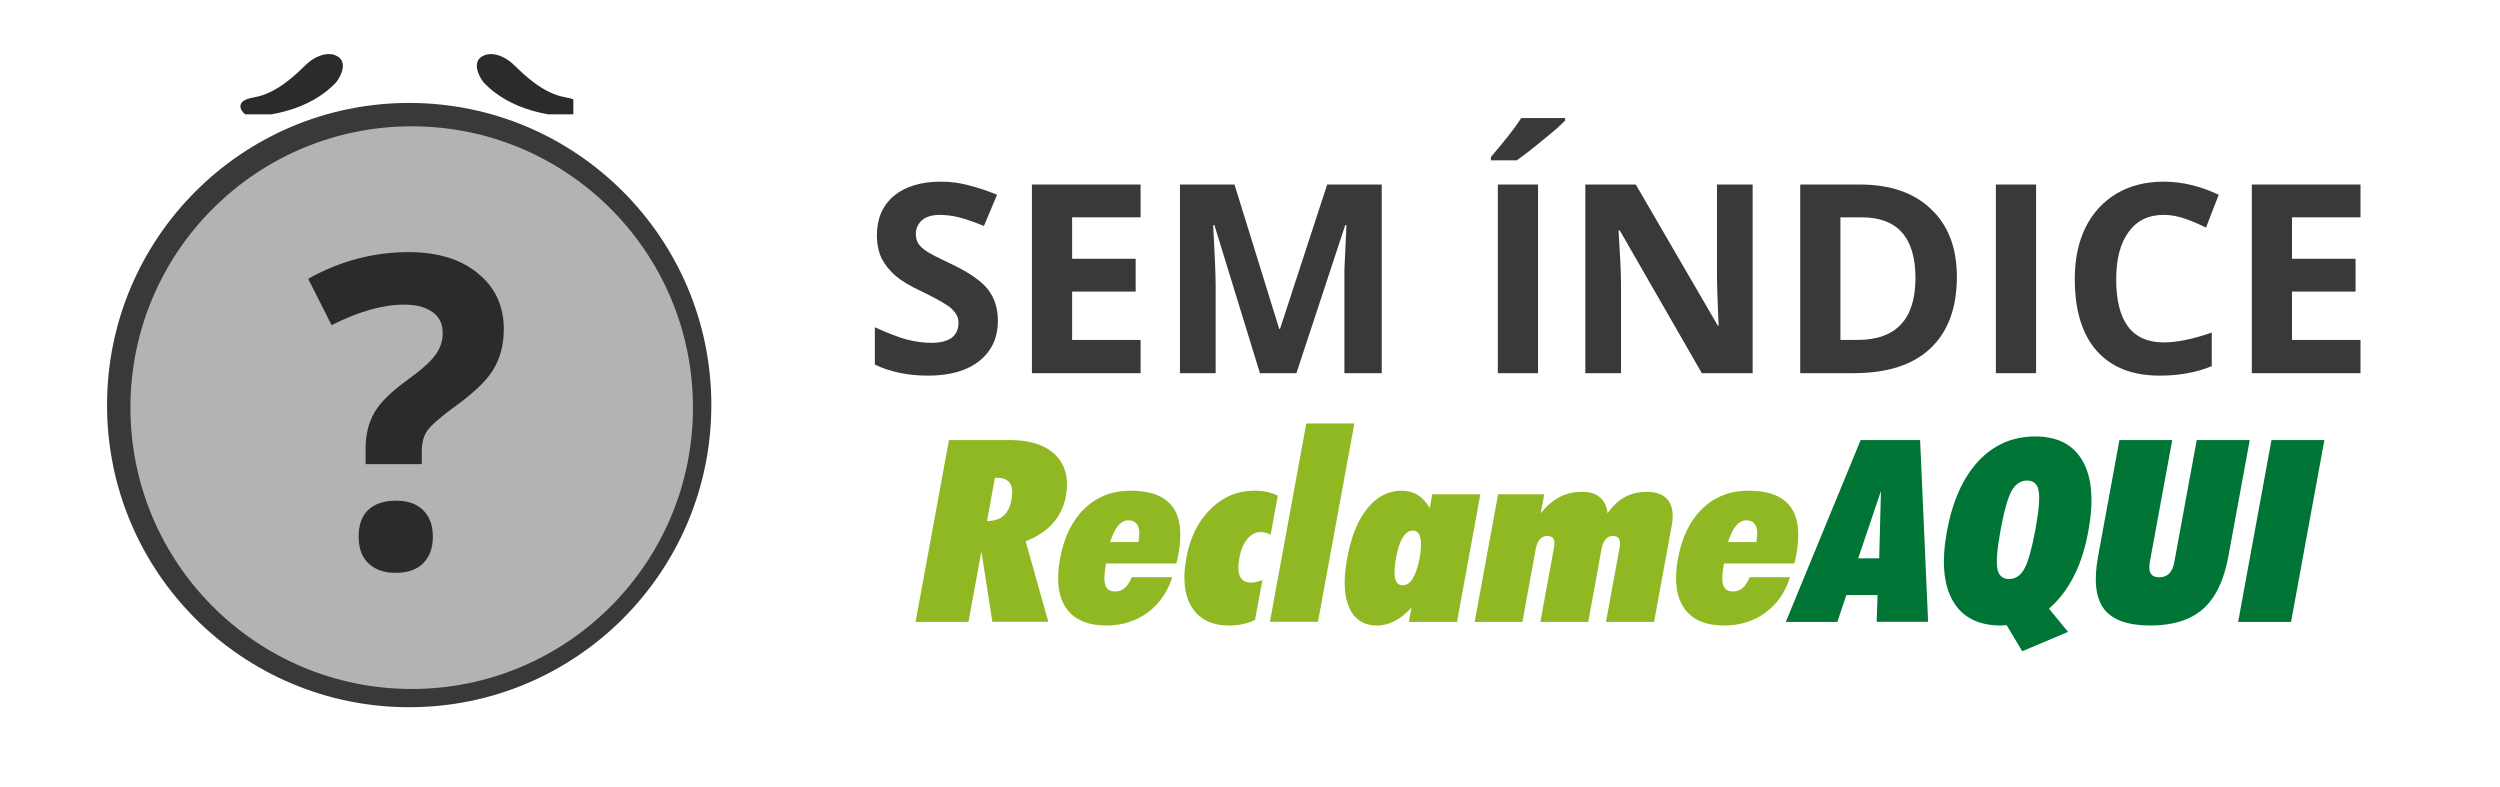 <svg xmlns="http://www.w3.org/2000/svg" xmlns:xlink="http://www.w3.org/1999/xlink" width="127" zoomAndPan="magnify" viewBox="0 0 95.25 30" height="40" preserveAspectRatio="xMidYMid meet" version="1.0"><defs><g/><clipPath id="id1"><path d="M 4.078 3.922 L 27.102 3.922 L 27.102 26.945 L 4.078 26.945 Z M 4.078 3.922 " clip-rule="nonzero"/></clipPath><clipPath id="id2"><path d="M 4.969 4.812 L 26.402 4.812 L 26.402 26.25 L 4.969 26.25 Z M 4.969 4.812 " clip-rule="nonzero"/></clipPath><clipPath id="id3"><path d="M 9.141 2.059 L 13.109 2.059 L 13.109 4.355 L 9.141 4.355 Z M 9.141 2.059 " clip-rule="nonzero"/></clipPath><clipPath id="id4"><path d="M 18.121 2.059 L 21.844 2.059 L 21.844 4.355 L 18.121 4.355 Z M 18.121 2.059 " clip-rule="nonzero"/></clipPath><clipPath id="id5"><path d="M 34.883 16.113 L 69 16.113 L 69 24 L 34.883 24 Z M 34.883 16.113 " clip-rule="nonzero"/></clipPath><clipPath id="id6"><path d="M 68 16.113 L 88.594 16.113 L 88.594 24.824 L 68 24.824 Z M 68 16.113 " clip-rule="nonzero"/></clipPath></defs><g clip-path="url(#id1)"><path fill="#393939" d="M 15.59 3.922 C 9.23 3.922 4.078 9.074 4.078 15.434 C 4.078 21.793 9.23 26.945 15.59 26.945 C 21.945 26.945 27.102 21.793 27.102 15.434 C 27.102 9.074 21.945 3.922 15.59 3.922 " fill-opacity="1" fill-rule="nonzero"/></g><g clip-path="url(#id2)"><path fill="#b4b2b2" d="M 15.688 4.812 C 9.766 4.812 4.969 9.609 4.969 15.531 C 4.969 21.449 9.766 26.25 15.688 26.25 C 21.605 26.25 26.402 21.449 26.402 15.531 C 26.402 9.609 21.605 4.812 15.688 4.812 " fill-opacity="1" fill-rule="nonzero"/></g><g fill="#2b2b2b" fill-opacity="1"><g transform="translate(11.695, 21.606)"><g><path d="M 2.234 -3.922 L 2.234 -4.516 C 2.234 -5.035 2.344 -5.488 2.562 -5.875 C 2.781 -6.258 3.188 -6.664 3.781 -7.094 C 4.344 -7.5 4.711 -7.828 4.891 -8.078 C 5.078 -8.328 5.172 -8.609 5.172 -8.922 C 5.172 -9.273 5.039 -9.539 4.781 -9.719 C 4.52 -9.906 4.16 -10 3.703 -10 C 2.891 -10 1.969 -9.738 0.938 -9.219 L 0.047 -10.984 C 1.254 -11.66 2.531 -12 3.875 -12 C 4.988 -12 5.867 -11.727 6.516 -11.188 C 7.172 -10.656 7.5 -9.945 7.5 -9.062 C 7.5 -8.469 7.363 -7.953 7.094 -7.516 C 6.832 -7.086 6.32 -6.602 5.562 -6.062 C 5.039 -5.676 4.711 -5.383 4.578 -5.188 C 4.441 -4.988 4.375 -4.727 4.375 -4.406 L 4.375 -3.922 Z M 1.969 -1.156 C 1.969 -1.602 2.086 -1.941 2.328 -2.172 C 2.578 -2.41 2.93 -2.531 3.391 -2.531 C 3.836 -2.531 4.18 -2.41 4.422 -2.172 C 4.672 -1.93 4.797 -1.594 4.797 -1.156 C 4.797 -0.727 4.672 -0.391 4.422 -0.141 C 4.18 0.098 3.836 0.219 3.391 0.219 C 2.941 0.219 2.594 0.098 2.344 -0.141 C 2.094 -0.379 1.969 -0.719 1.969 -1.156 Z M 1.969 -1.156 "/></g></g></g><g clip-path="url(#id3)"><path fill="#2b2b2b" d="M 13.059 2.43 C 13.039 2.324 12.984 2.234 12.898 2.172 C 12.785 2.094 12.66 2.059 12.527 2.059 C 12.266 2.059 11.988 2.195 11.789 2.352 C 11.742 2.387 11.676 2.445 11.59 2.531 C 11.246 2.863 10.531 3.559 9.703 3.703 C 9.391 3.758 9.23 3.836 9.176 3.965 C 9.145 4.043 9.156 4.129 9.215 4.219 C 9.301 4.359 9.461 4.441 9.633 4.434 C 10.113 4.414 11.773 4.262 12.824 3.117 C 12.824 3.113 12.828 3.109 12.832 3.105 C 12.859 3.066 13.105 2.723 13.059 2.43 Z M 13.059 2.43 " fill-opacity="1" fill-rule="nonzero"/></g><g clip-path="url(#id4)"><path fill="#2b2b2b" d="M 18.172 2.43 C 18.188 2.324 18.242 2.234 18.332 2.172 C 18.445 2.094 18.57 2.059 18.703 2.059 C 18.965 2.059 19.242 2.195 19.441 2.352 C 19.488 2.387 19.551 2.445 19.641 2.531 C 19.984 2.863 20.699 3.559 21.523 3.703 C 21.84 3.758 22 3.836 22.051 3.965 C 22.086 4.043 22.074 4.129 22.016 4.219 C 21.926 4.359 21.766 4.441 21.598 4.434 C 21.113 4.414 19.457 4.262 18.406 3.117 C 18.402 3.113 18.402 3.109 18.398 3.105 C 18.371 3.066 18.125 2.723 18.172 2.43 Z M 18.172 2.43 " fill-opacity="1" fill-rule="nonzero"/></g><g fill="#393939" fill-opacity="1"><g transform="translate(32.863, 14.218)"><g><path d="M 5.156 -2 C 5.156 -1.352 4.922 -0.844 4.453 -0.469 C 3.984 -0.094 3.332 0.094 2.5 0.094 C 1.727 0.094 1.051 -0.047 0.469 -0.328 L 0.469 -1.75 C 0.945 -1.531 1.352 -1.375 1.688 -1.281 C 2.031 -1.195 2.344 -1.156 2.625 -1.156 C 2.957 -1.156 3.211 -1.219 3.391 -1.344 C 3.566 -1.477 3.656 -1.672 3.656 -1.922 C 3.656 -2.066 3.613 -2.191 3.531 -2.297 C 3.457 -2.41 3.344 -2.516 3.188 -2.609 C 3.039 -2.711 2.734 -2.879 2.266 -3.109 C 1.816 -3.316 1.484 -3.516 1.266 -3.703 C 1.047 -3.891 0.867 -4.109 0.734 -4.359 C 0.609 -4.617 0.547 -4.914 0.547 -5.25 C 0.547 -5.883 0.758 -6.383 1.188 -6.75 C 1.625 -7.113 2.223 -7.297 2.984 -7.297 C 3.359 -7.297 3.711 -7.25 4.047 -7.156 C 4.391 -7.07 4.75 -6.953 5.125 -6.797 L 4.625 -5.609 C 4.238 -5.766 3.922 -5.875 3.672 -5.938 C 3.422 -6 3.176 -6.031 2.938 -6.031 C 2.645 -6.031 2.422 -5.961 2.266 -5.828 C 2.109 -5.691 2.031 -5.516 2.031 -5.297 C 2.031 -5.16 2.062 -5.039 2.125 -4.938 C 2.188 -4.844 2.285 -4.75 2.422 -4.656 C 2.555 -4.562 2.879 -4.395 3.391 -4.156 C 4.066 -3.832 4.531 -3.508 4.781 -3.188 C 5.031 -2.863 5.156 -2.469 5.156 -2 Z M 5.156 -2 "/></g></g></g><g fill="#393939" fill-opacity="1"><g transform="translate(38.41, 14.218)"><g><path d="M 5.047 0 L 0.906 0 L 0.906 -7.188 L 5.047 -7.188 L 5.047 -5.938 L 2.438 -5.938 L 2.438 -4.359 L 4.859 -4.359 L 4.859 -3.109 L 2.438 -3.109 L 2.438 -1.266 L 5.047 -1.266 Z M 5.047 0 "/></g></g></g><g fill="#393939" fill-opacity="1"><g transform="translate(44.05, 14.218)"><g><path d="M 3.953 0 L 2.219 -5.641 L 2.172 -5.641 C 2.234 -4.492 2.266 -3.727 2.266 -3.344 L 2.266 0 L 0.906 0 L 0.906 -7.188 L 2.984 -7.188 L 4.688 -1.688 L 4.719 -1.688 L 6.516 -7.188 L 8.594 -7.188 L 8.594 0 L 7.172 0 L 7.172 -3.406 C 7.172 -3.562 7.172 -3.742 7.172 -3.953 C 7.18 -4.172 7.207 -4.734 7.25 -5.641 L 7.203 -5.641 L 5.344 0 Z M 3.953 0 "/></g></g></g><g fill="#393939" fill-opacity="1"><g transform="translate(53.545, 14.218)"><g/></g></g><g fill="#393939" fill-opacity="1"><g transform="translate(56.161, 14.218)"><g><path d="M 0.906 0 L 0.906 -7.188 L 2.438 -7.188 L 2.438 0 Z M 0.641 -8.109 L 0.641 -8.234 C 1.203 -8.891 1.586 -9.383 1.797 -9.719 L 3.469 -9.719 L 3.469 -9.625 C 3.301 -9.445 3.008 -9.191 2.594 -8.859 C 2.188 -8.523 1.863 -8.273 1.625 -8.109 Z M 0.641 -8.109 "/></g></g></g><g fill="#393939" fill-opacity="1"><g transform="translate(59.495, 14.218)"><g><path d="M 7.281 0 L 5.344 0 L 2.219 -5.438 L 2.172 -5.438 C 2.234 -4.477 2.266 -3.797 2.266 -3.391 L 2.266 0 L 0.906 0 L 0.906 -7.188 L 2.828 -7.188 L 5.953 -1.812 L 5.984 -1.812 C 5.941 -2.738 5.922 -3.398 5.922 -3.797 L 5.922 -7.188 L 7.281 -7.188 Z M 7.281 0 "/></g></g></g><g fill="#393939" fill-opacity="1"><g transform="translate(67.682, 14.218)"><g><path d="M 6.875 -3.672 C 6.875 -2.484 6.535 -1.57 5.859 -0.938 C 5.191 -0.312 4.219 0 2.938 0 L 0.906 0 L 0.906 -7.188 L 3.172 -7.188 C 4.336 -7.188 5.242 -6.875 5.891 -6.25 C 6.547 -5.633 6.875 -4.773 6.875 -3.672 Z M 5.297 -3.625 C 5.297 -5.164 4.613 -5.938 3.25 -5.938 L 2.438 -5.938 L 2.438 -1.266 L 3.078 -1.266 C 4.555 -1.266 5.297 -2.051 5.297 -3.625 Z M 5.297 -3.625 "/></g></g></g><g fill="#393939" fill-opacity="1"><g transform="translate(75.137, 14.218)"><g><path d="M 0.906 0 L 0.906 -7.188 L 2.438 -7.188 L 2.438 0 Z M 0.906 0 "/></g></g></g><g fill="#393939" fill-opacity="1"><g transform="translate(78.471, 14.218)"><g><path d="M 3.969 -6.031 C 3.383 -6.031 2.938 -5.812 2.625 -5.375 C 2.312 -4.945 2.156 -4.348 2.156 -3.578 C 2.156 -1.973 2.758 -1.172 3.969 -1.172 C 4.469 -1.172 5.078 -1.297 5.797 -1.547 L 5.797 -0.266 C 5.203 -0.023 4.539 0.094 3.812 0.094 C 2.77 0.094 1.969 -0.223 1.406 -0.859 C 0.852 -1.492 0.578 -2.406 0.578 -3.594 C 0.578 -4.332 0.711 -4.984 0.984 -5.547 C 1.266 -6.109 1.66 -6.539 2.172 -6.844 C 2.68 -7.145 3.281 -7.297 3.969 -7.297 C 4.664 -7.297 5.363 -7.129 6.062 -6.797 L 5.578 -5.547 C 5.305 -5.68 5.035 -5.797 4.766 -5.891 C 4.492 -5.984 4.227 -6.031 3.969 -6.031 Z M 3.969 -6.031 "/></g></g></g><g fill="#393939" fill-opacity="1"><g transform="translate(84.888, 14.218)"><g><path d="M 5.047 0 L 0.906 0 L 0.906 -7.188 L 5.047 -7.188 L 5.047 -5.938 L 2.438 -5.938 L 2.438 -4.359 L 4.859 -4.359 L 4.859 -3.109 L 2.438 -3.109 L 2.438 -1.266 L 5.047 -1.266 Z M 5.047 0 "/></g></g></g><g clip-path="url(#id5)"><path fill="#90b823" d="M 37.906 18.203 L 37.605 19.855 C 37.879 19.848 38.09 19.781 38.238 19.648 C 38.387 19.516 38.488 19.309 38.539 19.027 C 38.59 18.754 38.57 18.547 38.477 18.41 C 38.383 18.27 38.219 18.203 37.984 18.203 Z M 34.883 23.695 L 36.156 16.766 L 38.473 16.766 C 39.254 16.766 39.836 16.957 40.219 17.34 C 40.598 17.723 40.73 18.242 40.609 18.902 C 40.535 19.305 40.371 19.652 40.113 19.938 C 39.859 20.223 39.516 20.453 39.078 20.621 L 39.941 23.691 L 37.809 23.691 L 37.391 21.012 L 36.898 23.695 Z M 42.293 20.652 L 43.375 20.652 C 43.426 20.375 43.418 20.168 43.352 20.031 C 43.285 19.895 43.164 19.824 42.98 19.824 C 42.84 19.824 42.715 19.895 42.602 20.027 C 42.488 20.16 42.387 20.371 42.293 20.652 M 44.66 21.996 C 44.48 22.562 44.168 23.012 43.723 23.34 C 43.277 23.668 42.75 23.832 42.145 23.832 C 41.434 23.832 40.926 23.609 40.621 23.168 C 40.316 22.727 40.238 22.098 40.387 21.281 C 40.539 20.465 40.852 19.828 41.32 19.375 C 41.793 18.922 42.379 18.695 43.074 18.695 C 43.836 18.695 44.367 18.898 44.668 19.301 C 44.969 19.699 45.047 20.305 44.898 21.117 C 44.883 21.211 44.867 21.285 44.855 21.332 C 44.844 21.383 44.832 21.426 44.82 21.469 L 42.145 21.469 L 42.129 21.535 C 42.066 21.891 42.059 22.148 42.117 22.301 C 42.172 22.457 42.293 22.535 42.484 22.535 C 42.629 22.535 42.75 22.492 42.852 22.402 C 42.957 22.312 43.047 22.176 43.117 21.992 L 44.66 21.992 M 47.816 23.617 C 47.672 23.691 47.52 23.742 47.359 23.777 C 47.203 23.812 47.023 23.832 46.828 23.832 C 46.18 23.832 45.707 23.602 45.414 23.145 C 45.125 22.688 45.051 22.062 45.199 21.266 C 45.34 20.48 45.648 19.859 46.121 19.395 C 46.594 18.93 47.148 18.695 47.793 18.695 C 47.969 18.695 48.133 18.711 48.281 18.742 C 48.426 18.777 48.562 18.824 48.684 18.891 L 48.41 20.379 C 48.355 20.344 48.297 20.316 48.234 20.297 C 48.172 20.281 48.102 20.273 48.027 20.273 C 47.836 20.273 47.668 20.359 47.52 20.539 C 47.375 20.715 47.273 20.957 47.219 21.266 C 47.16 21.574 47.172 21.809 47.246 21.965 C 47.324 22.121 47.465 22.199 47.672 22.199 C 47.73 22.199 47.797 22.191 47.867 22.172 C 47.938 22.156 48.016 22.129 48.098 22.098 L 47.816 23.617 M 48.383 23.695 L 49.77 16.133 L 51.602 16.133 L 50.215 23.691 L 48.383 23.691 M 53.188 21.266 C 53.125 21.609 53.113 21.867 53.156 22.043 C 53.199 22.215 53.293 22.301 53.441 22.301 C 53.59 22.301 53.719 22.215 53.828 22.035 C 53.938 21.855 54.023 21.598 54.086 21.262 C 54.148 20.922 54.16 20.66 54.113 20.48 C 54.07 20.305 53.973 20.215 53.824 20.215 C 53.68 20.215 53.555 20.305 53.445 20.48 C 53.336 20.656 53.25 20.918 53.188 21.262 M 53.68 23.691 L 53.777 23.156 C 53.555 23.391 53.336 23.562 53.125 23.668 C 52.914 23.777 52.691 23.832 52.465 23.832 C 51.961 23.832 51.609 23.605 51.406 23.156 C 51.203 22.703 51.18 22.074 51.328 21.262 C 51.477 20.449 51.734 19.816 52.098 19.367 C 52.461 18.922 52.898 18.695 53.406 18.695 C 53.637 18.695 53.84 18.75 54.012 18.855 C 54.184 18.961 54.336 19.129 54.477 19.359 L 54.57 18.832 L 56.402 18.832 L 55.512 23.695 L 53.68 23.695 M 56.184 23.695 L 57.078 18.832 L 58.836 18.832 L 58.703 19.555 C 58.926 19.277 59.164 19.07 59.418 18.938 C 59.676 18.805 59.961 18.738 60.27 18.738 C 60.559 18.738 60.785 18.805 60.949 18.941 C 61.117 19.074 61.215 19.281 61.25 19.555 C 61.441 19.277 61.66 19.07 61.906 18.938 C 62.152 18.805 62.43 18.738 62.742 18.738 C 63.129 18.738 63.402 18.852 63.562 19.07 C 63.727 19.293 63.77 19.613 63.691 20.039 L 63.02 23.695 L 61.188 23.695 L 61.707 20.863 C 61.734 20.715 61.727 20.602 61.684 20.527 C 61.641 20.457 61.562 20.418 61.449 20.418 C 61.344 20.418 61.25 20.461 61.176 20.547 C 61.102 20.629 61.051 20.746 61.023 20.895 L 60.512 23.695 L 58.688 23.695 L 59.207 20.863 C 59.234 20.715 59.227 20.602 59.184 20.527 C 59.145 20.457 59.062 20.418 58.949 20.418 C 58.84 20.418 58.746 20.461 58.672 20.547 C 58.594 20.629 58.543 20.746 58.516 20.895 L 58.004 23.695 L 56.184 23.695 M 65.836 20.652 L 66.918 20.652 C 66.965 20.375 66.961 20.168 66.895 20.031 C 66.828 19.895 66.707 19.824 66.523 19.824 C 66.383 19.824 66.258 19.895 66.145 20.027 C 66.031 20.16 65.93 20.371 65.836 20.652 M 68.199 21.996 C 68.023 22.562 67.711 23.012 67.266 23.34 C 66.816 23.668 66.293 23.832 65.688 23.832 C 64.977 23.832 64.469 23.609 64.164 23.168 C 63.859 22.727 63.781 22.098 63.93 21.281 C 64.082 20.465 64.391 19.828 64.863 19.375 C 65.336 18.922 65.922 18.695 66.617 18.695 C 67.379 18.695 67.91 18.898 68.211 19.301 C 68.512 19.699 68.59 20.305 68.441 21.117 C 68.422 21.211 68.41 21.285 68.398 21.332 C 68.387 21.383 68.375 21.426 68.363 21.469 L 65.684 21.469 L 65.672 21.535 C 65.609 21.891 65.602 22.148 65.656 22.301 C 65.715 22.457 65.836 22.535 66.027 22.535 C 66.168 22.535 66.293 22.492 66.395 22.402 C 66.5 22.312 66.586 22.176 66.66 21.992 L 68.203 21.992 " fill-opacity="1" fill-rule="nonzero"/></g><g clip-path="url(#id6)"><path fill="#007535" d="M 70.797 21.273 L 71.598 21.273 L 71.664 18.707 Z M 68.039 23.695 L 70.891 16.766 L 73.156 16.766 L 73.461 23.691 L 71.5 23.691 L 71.535 22.672 L 70.344 22.672 L 70.004 23.695 Z M 76.223 20.188 C 76.09 20.906 76.051 21.398 76.098 21.664 C 76.148 21.93 76.297 22.062 76.543 22.062 C 76.789 22.062 76.984 21.93 77.129 21.668 C 77.273 21.41 77.41 20.914 77.547 20.188 C 77.68 19.457 77.723 18.965 77.672 18.699 C 77.625 18.438 77.477 18.309 77.234 18.309 C 76.988 18.309 76.789 18.441 76.641 18.707 C 76.496 18.973 76.355 19.465 76.223 20.188 M 77.047 24.812 L 76.453 23.82 C 76.43 23.82 76.395 23.824 76.348 23.824 C 76.297 23.828 76.262 23.832 76.238 23.832 C 75.375 23.832 74.762 23.52 74.402 22.891 C 74.043 22.266 73.969 21.379 74.18 20.234 C 74.391 19.09 74.789 18.203 75.375 17.57 C 75.965 16.941 76.688 16.629 77.543 16.629 C 78.395 16.629 78.996 16.941 79.352 17.57 C 79.707 18.195 79.777 19.086 79.566 20.234 C 79.445 20.895 79.262 21.469 79.012 21.957 C 78.766 22.445 78.449 22.855 78.066 23.191 L 78.793 24.074 L 77.047 24.812 M 79.934 21.215 L 80.75 16.766 L 82.762 16.766 L 81.91 21.402 C 81.875 21.605 81.883 21.754 81.941 21.848 C 82 21.945 82.109 21.996 82.266 21.996 C 82.426 21.996 82.555 21.945 82.648 21.848 C 82.742 21.754 82.809 21.605 82.844 21.402 L 83.695 16.766 L 85.715 16.766 L 84.898 21.215 C 84.73 22.121 84.41 22.781 83.934 23.203 C 83.457 23.621 82.789 23.832 81.93 23.832 C 81.074 23.832 80.484 23.621 80.164 23.203 C 79.844 22.781 79.77 22.121 79.934 21.215 M 85.273 23.695 L 86.543 16.766 L 88.559 16.766 L 87.289 23.695 L 85.273 23.695 " fill-opacity="1" fill-rule="nonzero"/></g></svg>